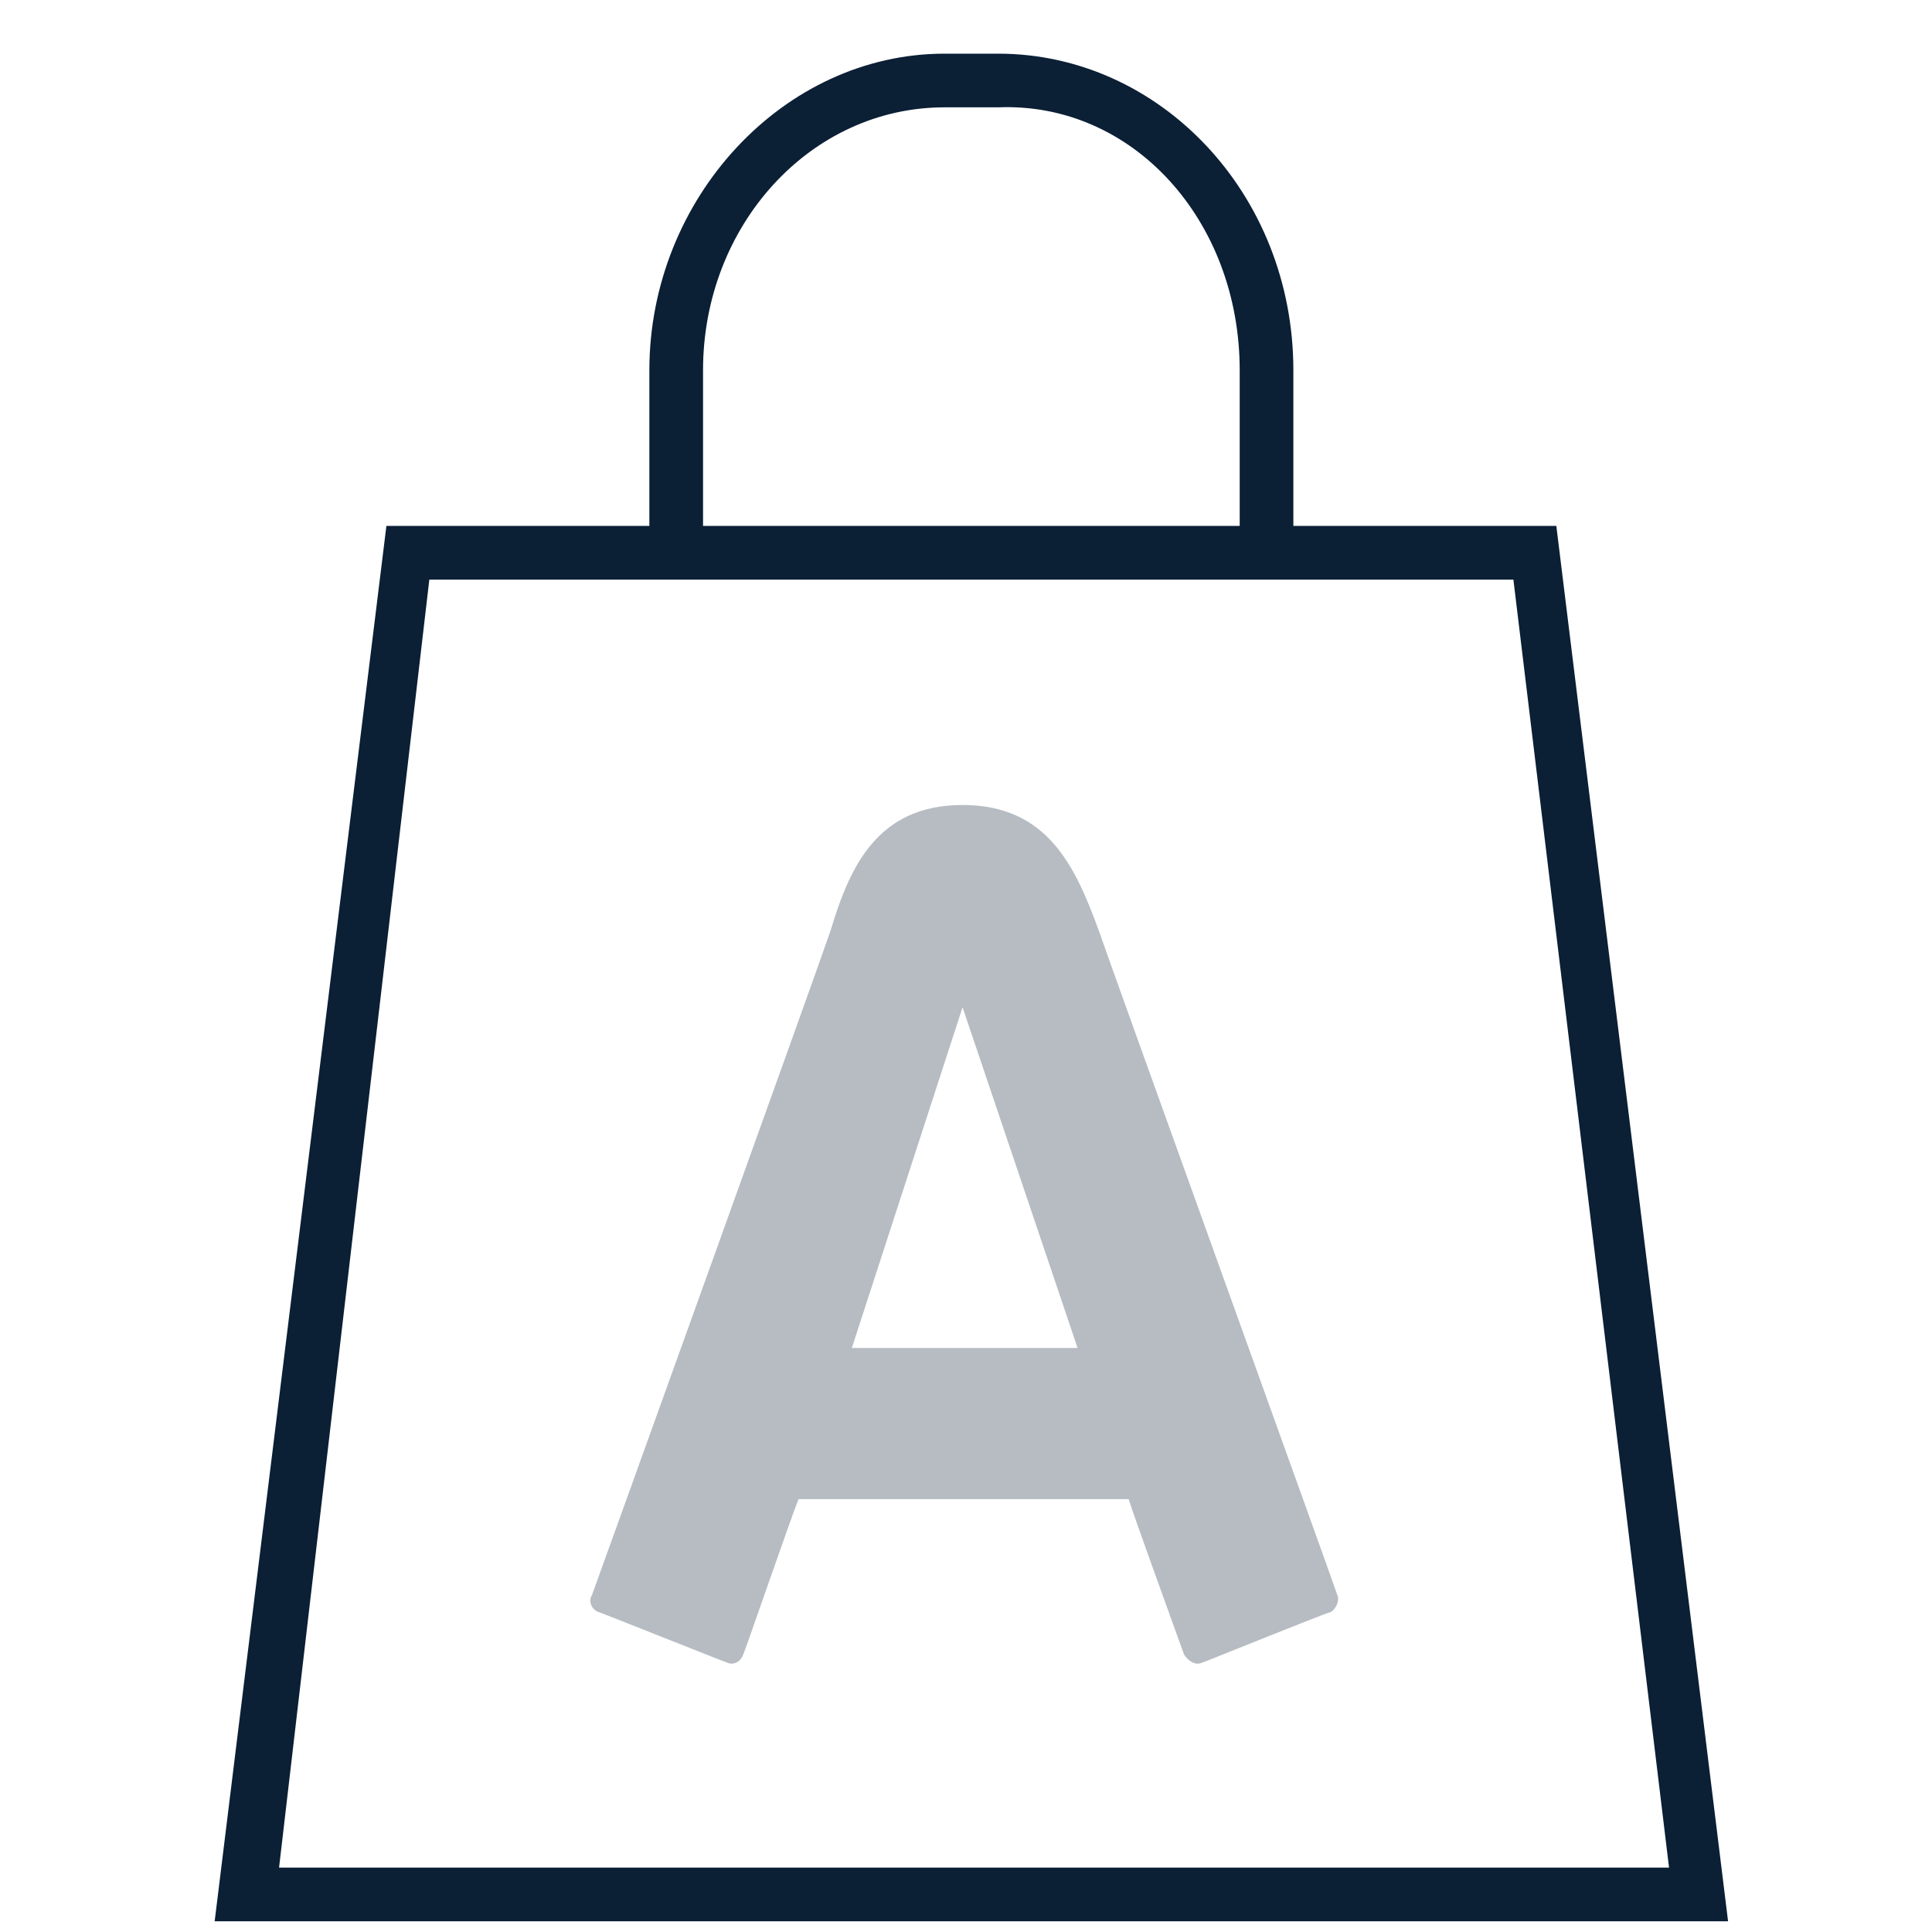 <svg width="36" height="36" viewBox="0 0 36 36" xmlns="http://www.w3.org/2000/svg"><g fill="none" fill-rule="evenodd"><path d="M0 1h36v36H0z"/><path d="M29 9.8h-4.9V6.9c0-3.3-2.5-5.9-5.5-5.9h-1c-3 0-5.5 2.7-5.5 5.9v2.9H7.2L4 35.8h28.2L29 9.8zM13.1 6.9c0-2.7 2-4.9 4.5-4.9h1c2.5-.1 4.5 2.1 4.5 4.9v2.9h-10V6.9zM8 10.8h20.2l2.9 24H5.2l2.8-24z" fill="#0B1F35" fill-rule="nonzero"/><path d="M17.936 15c1.587 0 2.103 1.151 2.539 2.341.159.476 4.325 12.022 4.444 12.379.04.079 0 .238-.12.317-.158.04-2.3.913-2.42.952-.118.04-.237-.04-.316-.159-.04-.119-.952-2.619-1.032-2.896h-6.15c-.12.278-.992 2.817-1.032 2.896-.04.119-.16.198-.278.159-.12-.04-2.301-.913-2.42-.952-.12-.04-.198-.198-.12-.317.16-.436 4.246-11.784 4.445-12.379.357-1.19.873-2.341 2.46-2.341zm0 3.769l-2.063 6.348h4.206l-2.143-6.348z" fill="#0B1F35" fill-rule="nonzero" opacity=".3"/></g></svg>
